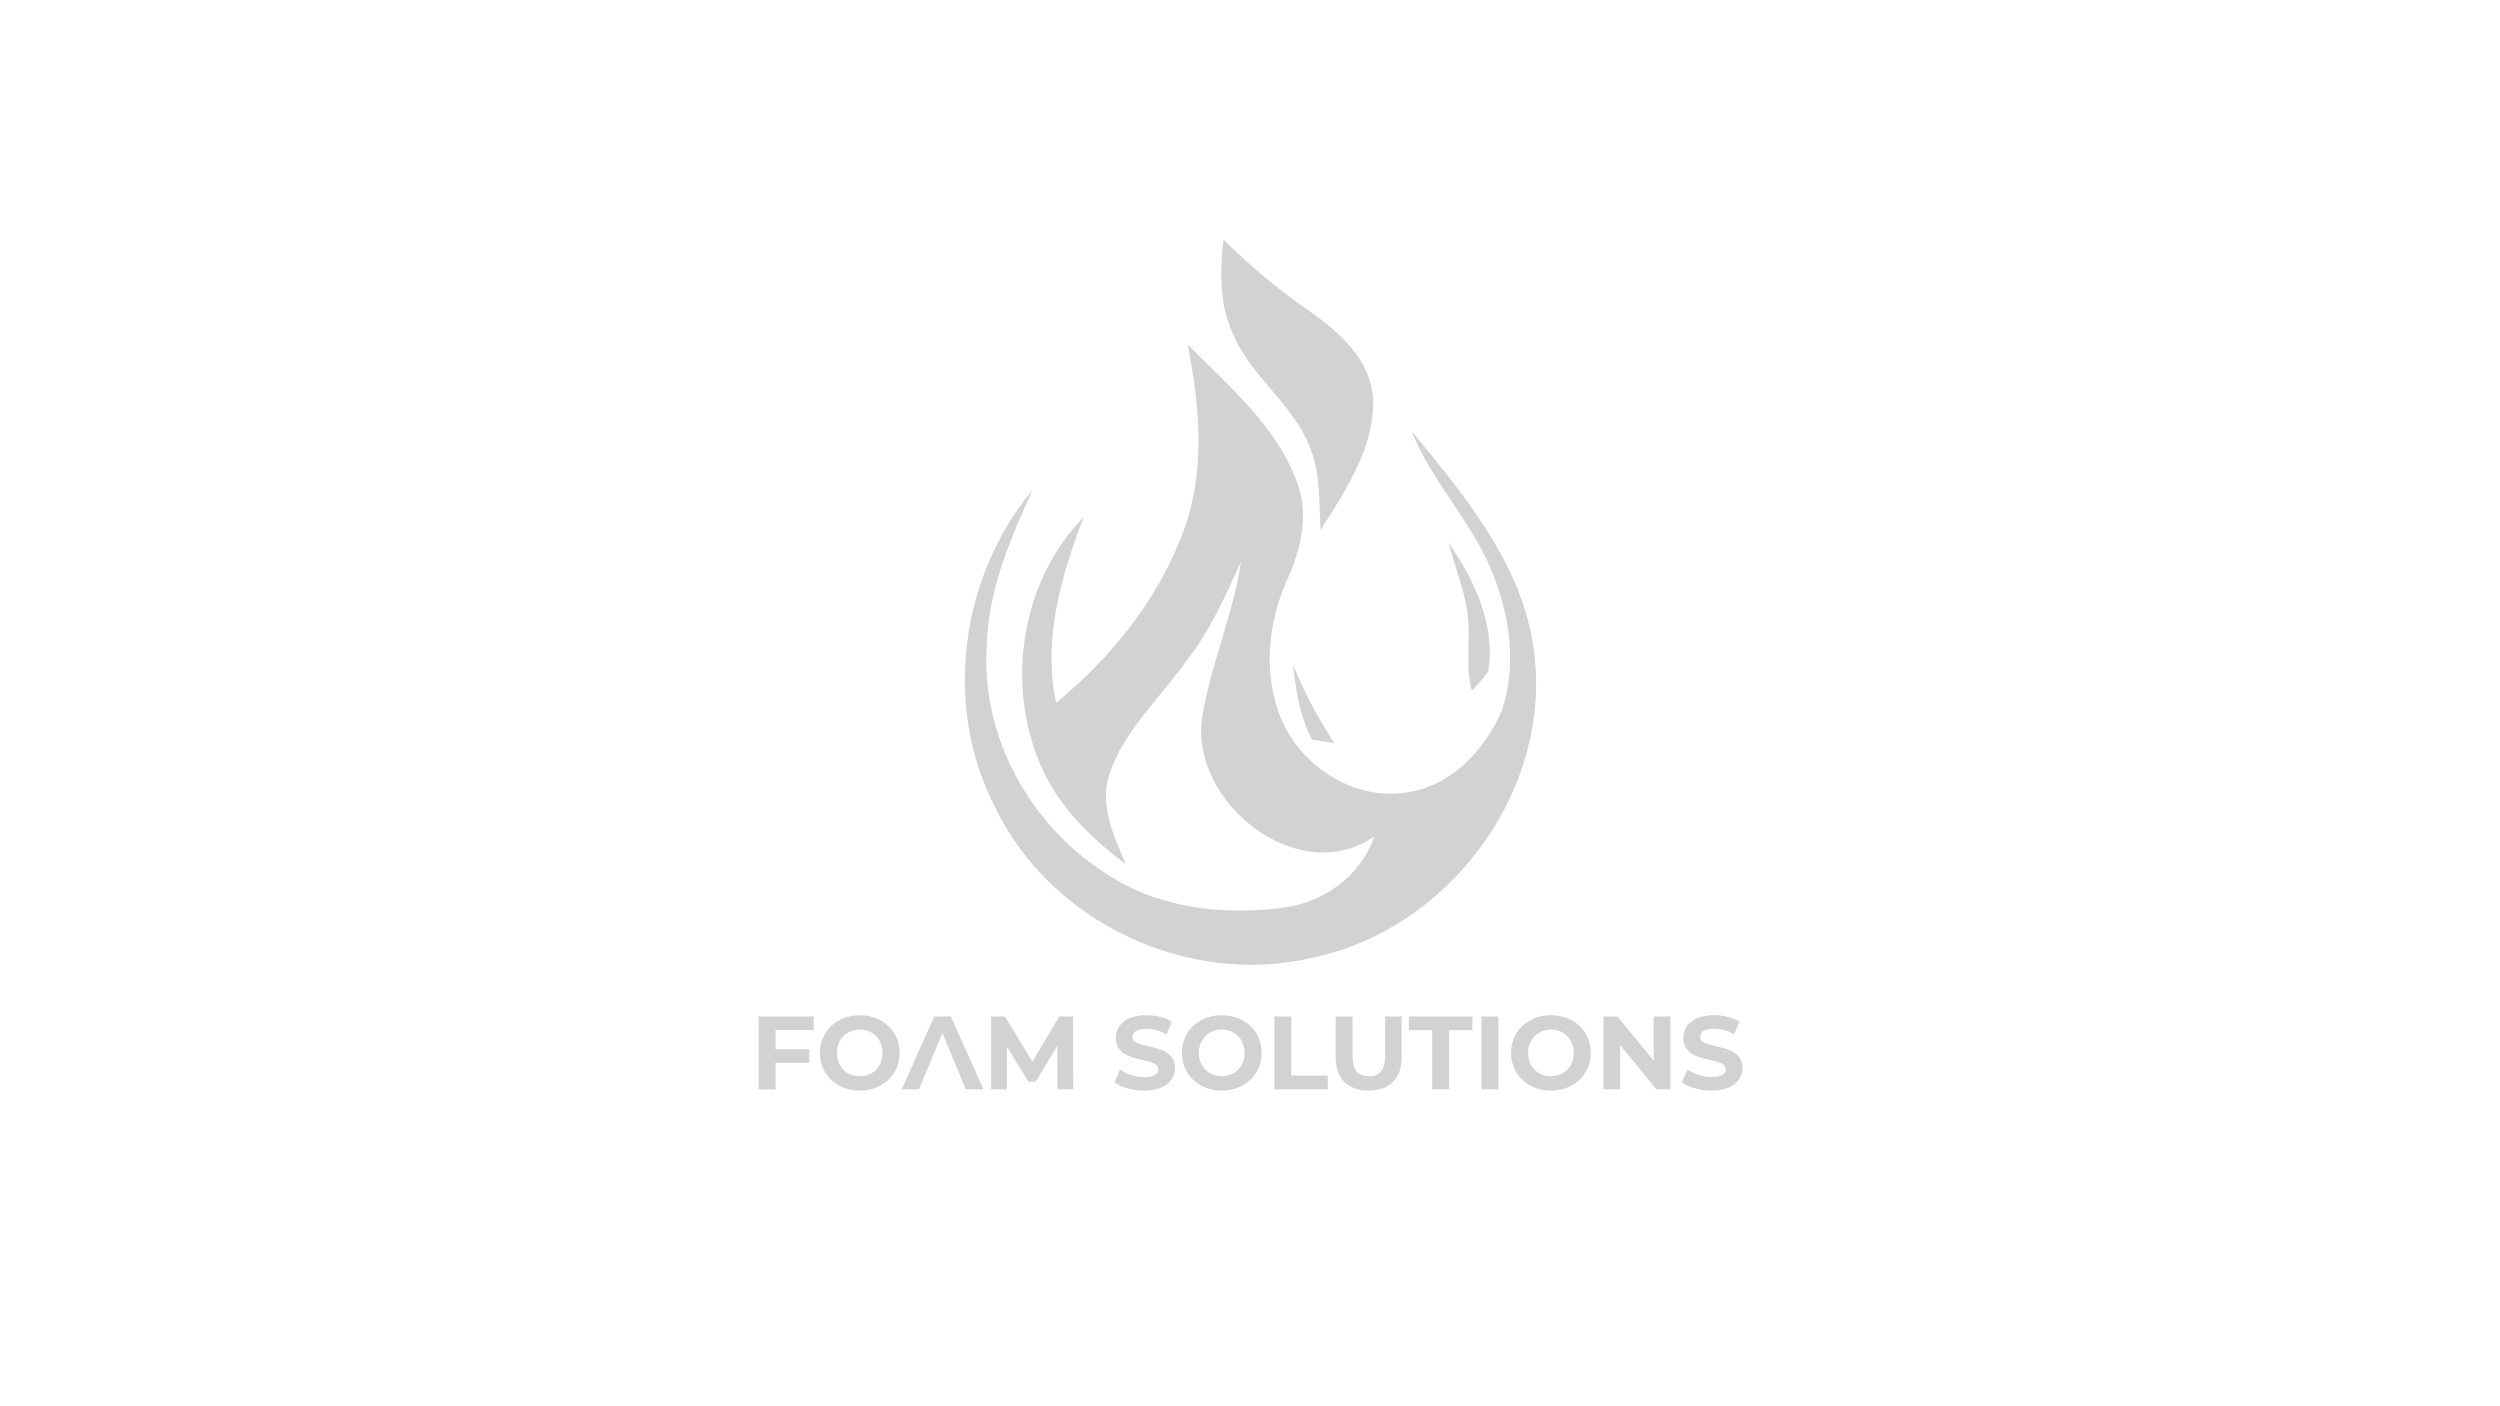 <svg xmlns="http://www.w3.org/2000/svg" xmlns:xlink="http://www.w3.org/1999/xlink" width="1920" height="1080" viewBox="0 0 1920 1080">
  <rect x="0" y="0" width="1920" height="1080" fill="#333333" stroke="none"/>
  <defs>
    <clipPath id="clip-Web_1920_4">
      <rect width="1920" height="1080"/>
    </clipPath>
  </defs>
  <g id="Web_1920_4" data-name="Web 1920 – 4" clip-path="url(#clip-Web_1920_4)">
    <rect width="1920" height="1080" fill="#fff"/>
    <g id="Group_3" data-name="Group 3" transform="translate(-5992 -1474)">
      <path id="Path_33" data-name="Path 33" d="M6.294,460.056c7.918,19.785,6.588,41.565,7.918,62.68,19.12-30.363,41.565-63.345,40.3-100.961-2.015-29.7-25.729-50.813-48.153-66.649A484.513,484.513,0,0,1-60.355,299.7c-2.639,23.109-3.3,47.508,5.944,69.288,13.2,34.977,47.508,56.091,60.705,91.068" transform="translate(6992.021 1358.3)" fill="#d2d2d2"/>
      <path id="Path_34" data-name="Path 34" d="M278.358,585.765c-4.614-70.517-52.122-127.334-95.017-179.456,15.171,38.281,44.869,67.959,60.705,105.554,14.506,34.251,20.45,73.257,8.583,108.8-12.552,29.7-37.616,56.756-70.517,62.68-40.92,7.918-83.15-18.476-98.986-56.071C69.264,593.6,72.569,554.738,87.156,521.7c10.557-23.11,17.146-48.838,9.228-73.237-15.171-44.869-52.787-75.9-85.124-108.8C20.507,386.5,25.121,435.987,8.62,481.521c-19.12,52.787-55.427,98.321-98.3,133.277-10.557-48.818,4.03-97.656,21.115-142.505-46.2,46.844-59.4,122.72-35.641,184.09,12.532,34.251,38.926,60.705,67.958,82.465-9.228-21.76-20.45-45.514-12.532-69.268,11.222-33.667,38.926-58.066,58.731-86.454,18.476-23.089,30.343-50.148,42.31-76.561-5.944,40.3-23.089,78.576-29.7,118.751C12,690.654,95.8,757.948,154.53,717.693c-10.557,31.028-40.3,51.478-71.928,54.782-46.844,5.923-96.991-.665-135.917-27.723C-110.071,707.8-147,641.151-143.053,572.528c.665-42.874,17.811-82.465,34.977-120.746-55.427,66.649-68.623,166.28-28.388,243.486C-94.154,783.677,12,833.18,107.021,810.735c101.5-21.095,179.255-121.37,171.337-224.97" transform="translate(6892.824 1398.85)" fill="#d2d2d2"/>
      <path id="Path_35" data-name="Path 35" d="M42.391,528.8a131.191,131.191,0,0,0,12.552-14.527c5.923-35.621-10.557-70.517-30.363-98.966,4.634,17.811,11.887,35.641,14.527,54.1,2.639,19.805-2.015,40.3,3.284,59.4" transform="translate(7079.954 1475.618)" fill="#d2d2d2"/>
      <path id="Path_36" data-name="Path 36" d="M-20.184,519.231c4.614.645,12.532,2.015,17.166,2.639A346.2,346.2,0,0,1-34.69,461.81c2.015,19.805,5.279,39.59,14.506,57.421" transform="translate(7019.808 1522.806)" fill="#d2d2d2"/>
    </g>
    <g id="Group_4" data-name="Group 4" transform="translate(-6381 -1020)">
      <path id="Path_37" data-name="Path 37" d="M243.735,152.926v14.8h25.909v10.4H243.735v20.393H230.78V142.53h42.3v10.4Z" transform="translate(6732.894 1658.118)" fill="#d2d2d2"/>
      <path id="Path_38" data-name="Path 38" d="M112.2,470.336c0-16.628,12.955-28.946,30.629-28.946S173.4,453.628,173.4,470.336s-13.034,28.957-30.618,28.957-30.629-12.318-30.629-28.957m48.134,0c0-10.634-7.518-17.914-17.5-17.914s-17.516,7.279-17.516,17.914,7.518,17.914,17.516,17.914,17.5-7.279,17.5-17.914" transform="translate(6898.498 1358.303)" fill="#d2d2d2"/>
      <path id="Path_39" data-name="Path 39" d="M438.652,198.511l-.08-33.587L422.1,192.586h-5.835l-16.4-26.944v32.87H387.72V142.53h10.714l20.95,34.792,20.632-34.792h10.634l.159,55.981Z" transform="translate(6754.453 1658.118)" fill="#d2d2d2"/>
      <path id="Path_40" data-name="Path 40" d="M311,492.811l4.4-9.759a32.985,32.985,0,0,0,18.471,5.846c7.677,0,10.794-2.559,10.794-6.005,0-10.475-32.552-3.276-32.552-24.067,0-9.52,7.677-17.436,23.6-17.436,7.029,0,14.229,1.683,19.426,4.959l-3.992,9.838a31.517,31.517,0,0,0-15.514-4.4c-7.677,0-10.634,2.878-10.634,6.4,0,10.316,32.54,3.2,32.54,23.748,0,9.349-7.757,17.345-23.748,17.345-8.883,0-17.834-2.627-22.747-6.472" transform="translate(6925.814 1358.303)" fill="#d2d2d2"/>
      <path id="Path_41" data-name="Path 41" d="M356.59,470.336c0-16.628,12.955-28.946,30.629-28.946s30.629,12.238,30.629,28.946-13.023,28.957-30.629,28.957-30.629-12.318-30.629-28.957m48.145,0c0-10.634-7.518-17.914-17.516-17.914S369.7,459.7,369.7,470.336s7.518,17.914,17.516,17.914,17.516-7.279,17.516-17.914" transform="translate(6932.077 1358.303)" fill="#d2d2d2"/>
      <path id="Path_42" data-name="Path 42" d="M578.97,142.53h12.955v45.427H620v10.555H578.97Z" transform="translate(6780.726 1658.118)" fill="#d2d2d2"/>
      <path id="Path_43" data-name="Path 43" d="M460.453,473.587V442.23h12.955V473.1c0,10.646,4.64,15.036,12.511,15.036s12.511-4.39,12.511-15.036V442.23h12.693v31.357c0,16.469-9.429,25.591-25.341,25.591s-25.352-9.1-25.352-25.591" transform="translate(6946.342 1358.418)" fill="#d2d2d2"/>
      <path id="Path_44" data-name="Path 44" d="M687.724,153.085H669.81V142.53h48.782v10.555H700.678v45.427H687.724Z" transform="translate(6793.205 1658.118)" fill="#d2d2d2"/>
      <rect id="Rectangle_2" data-name="Rectangle 2" width="12.955" height="55.981" transform="translate(7518.757 1800.648)" fill="#d2d2d2"/>
      <path id="Path_45" data-name="Path 45" d="M578.85,470.336c0-16.628,12.966-28.946,30.629-28.946s30.629,12.238,30.629,28.946-13.034,28.957-30.629,28.957-30.629-12.318-30.629-28.957m48.145,0c0-10.634-7.518-17.914-17.516-17.914s-17.516,7.279-17.516,17.914,7.529,17.914,17.516,17.914,17.516-7.279,17.516-17.914" transform="translate(6962.609 1358.303)" fill="#d2d2d2"/>
      <path id="Path_46" data-name="Path 46" d="M852.571,142.53v55.981H841.925l-27.9-33.985v33.985h-12.8V142.53h10.714l27.831,33.985V142.53Z" transform="translate(6811.258 1658.118)" fill="#d2d2d2"/>
      <path id="Path_47" data-name="Path 47" d="M694.24,492.813l4.39-9.781a32.984,32.984,0,0,0,18.482,5.846c7.677,0,10.794-2.559,10.794-6.005,0-10.475-32.552-3.276-32.552-24.067,0-9.52,7.677-17.436,23.589-17.436,7.04,0,14.24,1.683,19.438,4.959l-4,9.838a31.516,31.516,0,0,0-15.514-4.4c-7.677,0-10.635,2.878-10.635,6.4,0,10.316,32.552,3.2,32.552,23.748,0,9.349-7.757,17.345-23.748,17.345-8.883,0-17.834-2.627-22.747-6.472" transform="translate(6978.46 1358.3)" fill="#d2d2d2"/>
      <path id="Path_48" data-name="Path 48" d="M365.128,142.53h-12.8L327.39,198.511h13.273l4.959-12h.023l13.012-31.266,8.871,21.428h0l4.072,9.838h.011l4.959,12h13.592Z" transform="translate(6746.166 1658.118)" fill="#d2d2d2"/>
    </g>
  </g>
</svg>
